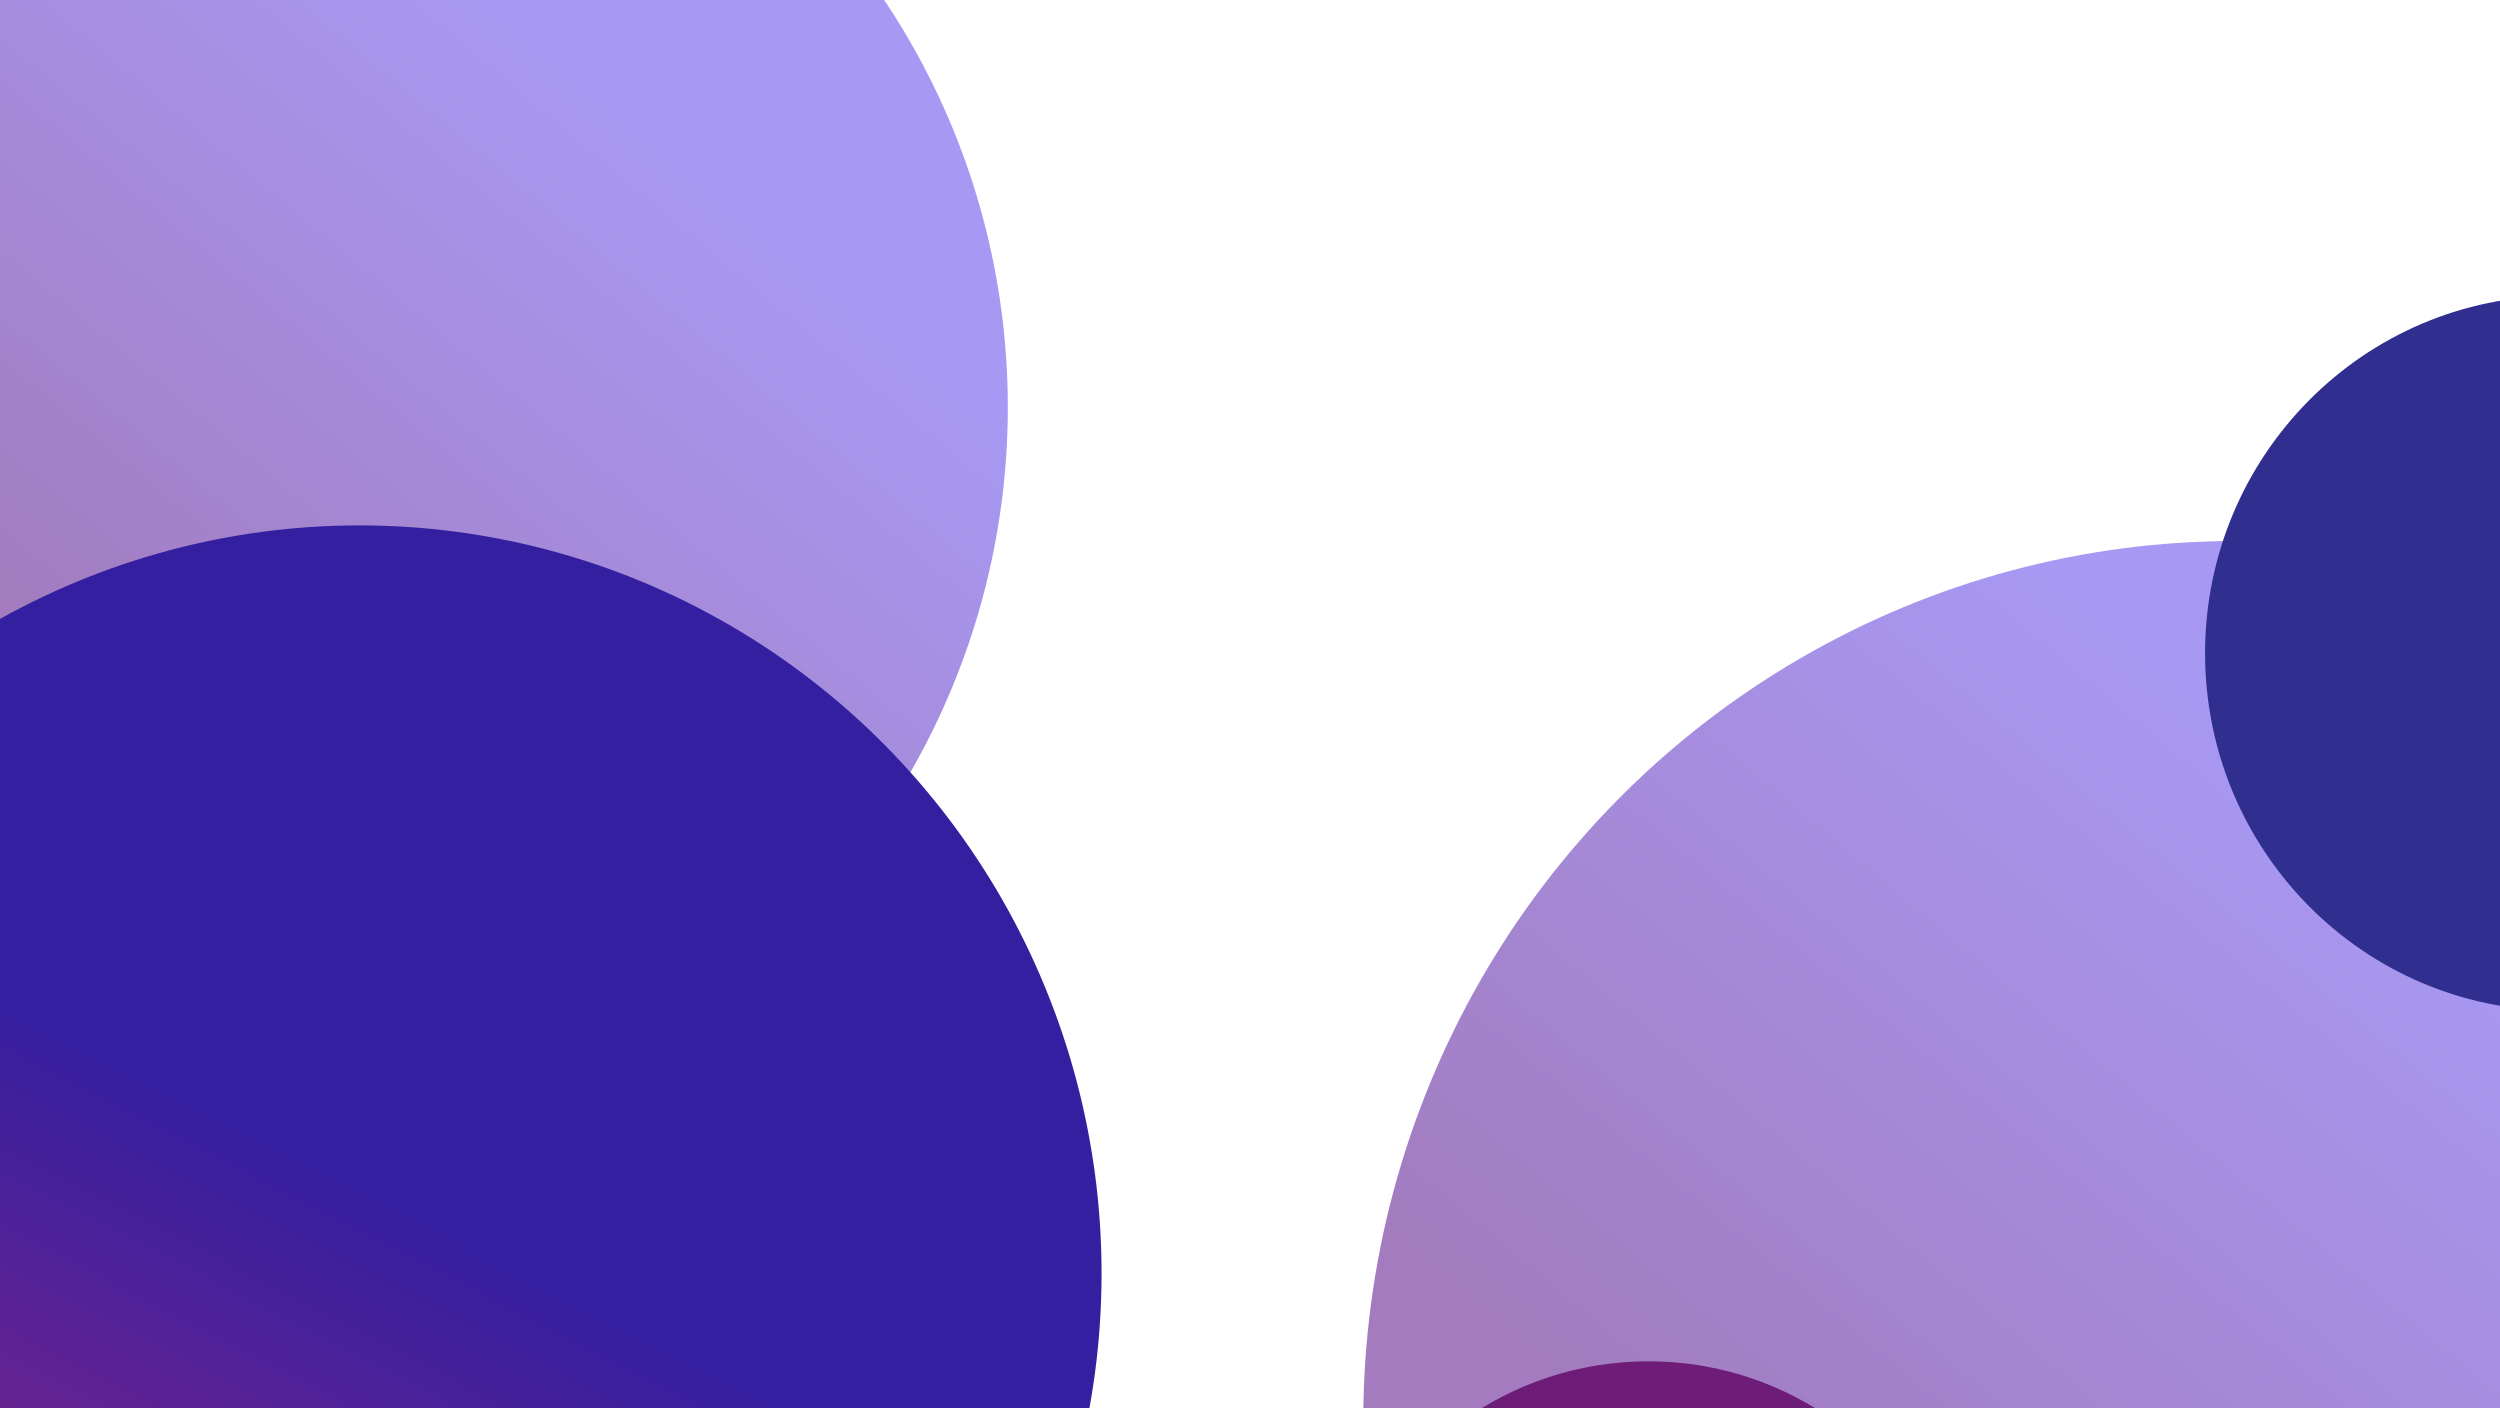 <svg width="1280" height="721" viewBox="0 0 1280 721" fill="none" xmlns="http://www.w3.org/2000/svg">
<g filter="url(#filter0_f_15_402)">
<ellipse cx="1144.5" cy="727.5" rx="446.5" ry="450.5" fill="url(#paint0_linear_15_402)" fill-opacity="0.6"/>
</g>
<g filter="url(#filter1_f_15_402)">
<ellipse cx="844" cy="863.5" rx="165" ry="166.5" fill="#6D1C77"/>
</g>
<g filter="url(#filter2_f_15_402)">
<ellipse cx="146.5" cy="208.5" rx="369.5" ry="372.5" fill="url(#paint1_linear_15_402)" fill-opacity="0.6"/>
</g>
<g filter="url(#filter3_f_15_402)">
<ellipse cx="1310.5" cy="334.482" rx="181.5" ry="183.053" fill="#302E8E"/>
</g>
<g filter="url(#filter4_f_15_402)">
<ellipse cx="184" cy="652" rx="380" ry="383" fill="url(#paint2_linear_15_402)"/>
</g>
<defs>
<filter id="filter0_f_15_402" x="298" y="-123" width="1693" height="1701" filterUnits="userSpaceOnUse" color-interpolation-filters="sRGB">
<feFlood flood-opacity="0" result="BackgroundImageFix"/>
<feBlend mode="normal" in="SourceGraphic" in2="BackgroundImageFix" result="shape"/>
<feGaussianBlur stdDeviation="200" result="effect1_foregroundBlur_15_402"/>
</filter>
<filter id="filter1_f_15_402" x="379" y="397" width="930" height="933" filterUnits="userSpaceOnUse" color-interpolation-filters="sRGB">
<feFlood flood-opacity="0" result="BackgroundImageFix"/>
<feBlend mode="normal" in="SourceGraphic" in2="BackgroundImageFix" result="shape"/>
<feGaussianBlur stdDeviation="150" result="effect1_foregroundBlur_15_402"/>
</filter>
<filter id="filter2_f_15_402" x="-623" y="-564" width="1539" height="1545" filterUnits="userSpaceOnUse" color-interpolation-filters="sRGB">
<feFlood flood-opacity="0" result="BackgroundImageFix"/>
<feBlend mode="normal" in="SourceGraphic" in2="BackgroundImageFix" result="shape"/>
<feGaussianBlur stdDeviation="200" result="effect1_foregroundBlur_15_402"/>
</filter>
<filter id="filter3_f_15_402" x="829" y="-148.571" width="963" height="966.105" filterUnits="userSpaceOnUse" color-interpolation-filters="sRGB">
<feFlood flood-opacity="0" result="BackgroundImageFix"/>
<feBlend mode="normal" in="SourceGraphic" in2="BackgroundImageFix" result="shape"/>
<feGaussianBlur stdDeviation="150" result="effect1_foregroundBlur_15_402"/>
</filter>
<filter id="filter4_f_15_402" x="-596" y="-131" width="1560" height="1566" filterUnits="userSpaceOnUse" color-interpolation-filters="sRGB">
<feFlood flood-opacity="0" result="BackgroundImageFix"/>
<feBlend mode="normal" in="SourceGraphic" in2="BackgroundImageFix" result="shape"/>
<feGaussianBlur stdDeviation="200" result="effect1_foregroundBlur_15_402"/>
</filter>
<linearGradient id="paint0_linear_15_402" x1="1417.25" y1="572.703" x2="1057.46" y2="1003.51" gradientUnits="userSpaceOnUse">
<stop offset="0.035" stop-color="#6D54EB"/>
<stop offset="0.901" stop-color="#652392"/>
</linearGradient>
<linearGradient id="paint1_linear_15_402" x1="372.215" y1="80.504" x2="74.76" y2="436.967" gradientUnits="userSpaceOnUse">
<stop offset="0.035" stop-color="#6D54EB"/>
<stop offset="0.901" stop-color="#652392"/>
</linearGradient>
<linearGradient id="paint2_linear_15_402" x1="416.129" y1="520.396" x2="227.179" y2="885.54" gradientUnits="userSpaceOnUse">
<stop offset="0.446" stop-color="#341FA0"/>
<stop offset="0.886" stop-color="#652392"/>
</linearGradient>
</defs>
</svg>

